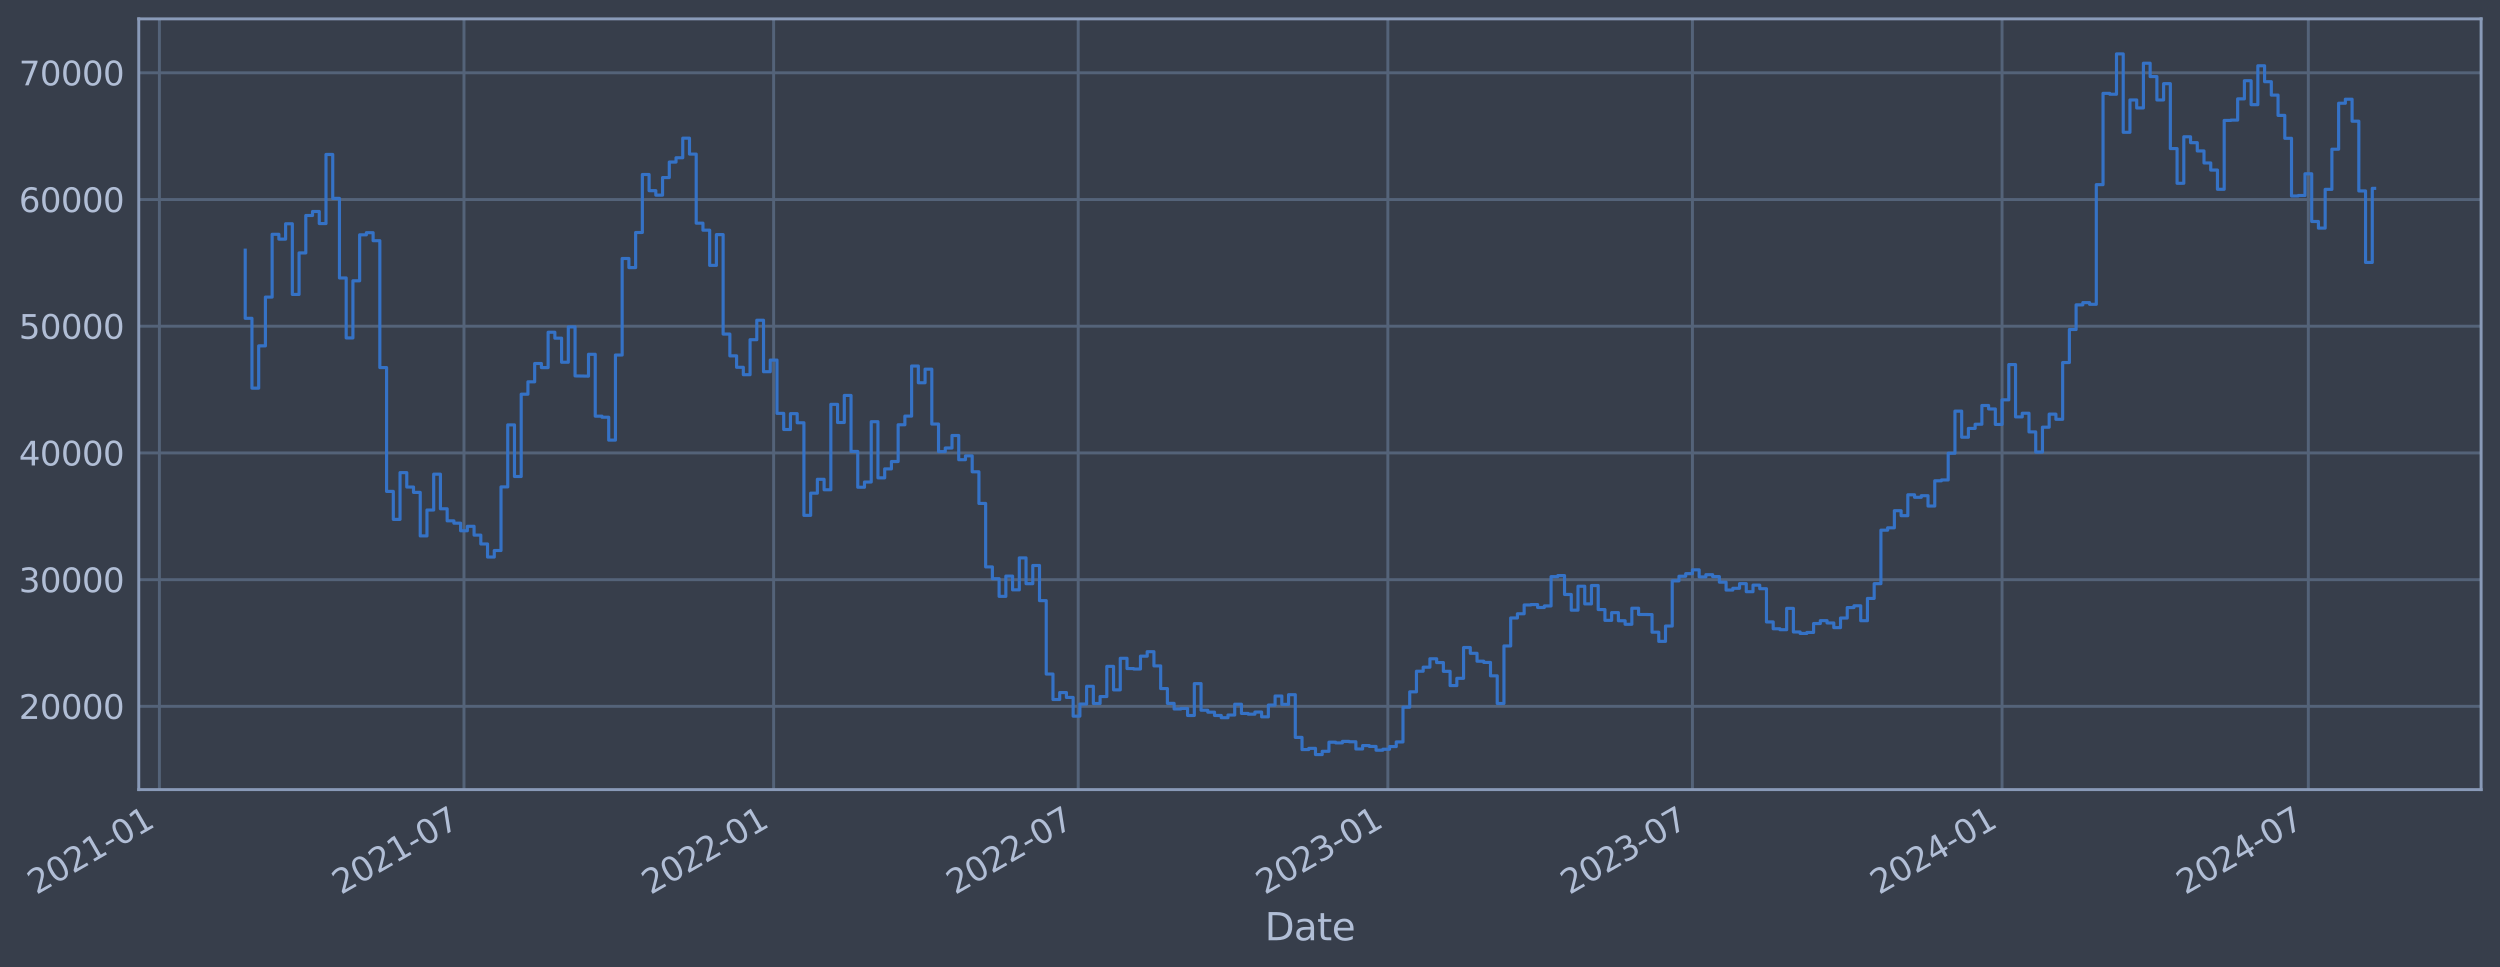 <?xml version="1.0" encoding="utf-8" standalone="no"?>
<!DOCTYPE svg PUBLIC "-//W3C//DTD SVG 1.1//EN"
  "http://www.w3.org/Graphics/SVG/1.1/DTD/svg11.dtd">
<svg xmlns:xlink="http://www.w3.org/1999/xlink" width="952.884pt" height="368.58pt" viewBox="0 0 952.884 368.58" xmlns="http://www.w3.org/2000/svg" version="1.1">
 <defs>
  <style type="text/css">*{stroke-linejoin: round; stroke-linecap: butt}</style>
 </defs>
 <g id="figure_1">
  <g id="patch_1">
   <path d="M 0 368.58 
L 952.884 368.58 
L 952.884 0 
L 0 0 
z
" style="fill: #373e4b"/>
  </g>
  <g id="axes_1">
   <g id="patch_2">
    <path d="M 52.884 300.96 
L 945.684 300.96 
L 945.684 7.2 
L 52.884 7.2 
z
" style="fill: #373e4b"/>
   </g>
   <g id="matplotlib.axis_1">
    <g id="xtick_1">
     <g id="line2d_1">
      <path d="M 60.754 300.96 
L 60.754 7.2 
" clip-path="url(#p4d858e13fb)" style="fill: none; stroke: #546379; stroke-width: 1.12; stroke-linecap: square"/>
     </g>
     <g id="line2d_2"/>
     <g id="text_1">
      <!-- 2021-01 -->
      <g style="fill: #b1bed6" transform="translate(13.851 341.175) rotate(-30) scale(0.126 -0.126)">
       <defs>
        <path id="DejaVuSans-32" d="M 1228 531 
L 3431 531 
L 3431 0 
L 469 0 
L 469 531 
Q 828 903 1448 1529 
Q 2069 2156 2228 2338 
Q 2531 2678 2651 2914 
Q 2772 3150 2772 3378 
Q 2772 3750 2511 3984 
Q 2250 4219 1831 4219 
Q 1534 4219 1204 4116 
Q 875 4013 500 3803 
L 500 4441 
Q 881 4594 1212 4672 
Q 1544 4750 1819 4750 
Q 2544 4750 2975 4387 
Q 3406 4025 3406 3419 
Q 3406 3131 3298 2873 
Q 3191 2616 2906 2266 
Q 2828 2175 2409 1742 
Q 1991 1309 1228 531 
z
" transform="scale(0.016)"/>
        <path id="DejaVuSans-30" d="M 2034 4250 
Q 1547 4250 1301 3770 
Q 1056 3291 1056 2328 
Q 1056 1369 1301 889 
Q 1547 409 2034 409 
Q 2525 409 2770 889 
Q 3016 1369 3016 2328 
Q 3016 3291 2770 3770 
Q 2525 4250 2034 4250 
z
M 2034 4750 
Q 2819 4750 3233 4129 
Q 3647 3509 3647 2328 
Q 3647 1150 3233 529 
Q 2819 -91 2034 -91 
Q 1250 -91 836 529 
Q 422 1150 422 2328 
Q 422 3509 836 4129 
Q 1250 4750 2034 4750 
z
" transform="scale(0.016)"/>
        <path id="DejaVuSans-31" d="M 794 531 
L 1825 531 
L 1825 4091 
L 703 3866 
L 703 4441 
L 1819 4666 
L 2450 4666 
L 2450 531 
L 3481 531 
L 3481 0 
L 794 0 
L 794 531 
z
" transform="scale(0.016)"/>
        <path id="DejaVuSans-2d" d="M 313 2009 
L 1997 2009 
L 1997 1497 
L 313 1497 
L 313 2009 
z
" transform="scale(0.016)"/>
       </defs>
       <use xlink:href="#DejaVuSans-32"/>
       <use xlink:href="#DejaVuSans-30" x="63.623"/>
       <use xlink:href="#DejaVuSans-32" x="127.246"/>
       <use xlink:href="#DejaVuSans-31" x="190.869"/>
       <use xlink:href="#DejaVuSans-2d" x="254.492"/>
       <use xlink:href="#DejaVuSans-30" x="290.576"/>
       <use xlink:href="#DejaVuSans-31" x="354.199"/>
      </g>
     </g>
    </g>
    <g id="xtick_2">
     <g id="line2d_3">
      <path d="M 176.848 300.96 
L 176.848 7.2 
" clip-path="url(#p4d858e13fb)" style="fill: none; stroke: #546379; stroke-width: 1.12; stroke-linecap: square"/>
     </g>
     <g id="line2d_4"/>
     <g id="text_2">
      <!-- 2021-07 -->
      <g style="fill: #b1bed6" transform="translate(129.945 341.175) rotate(-30) scale(0.126 -0.126)">
       <defs>
        <path id="DejaVuSans-37" d="M 525 4666 
L 3525 4666 
L 3525 4397 
L 1831 0 
L 1172 0 
L 2766 4134 
L 525 4134 
L 525 4666 
z
" transform="scale(0.016)"/>
       </defs>
       <use xlink:href="#DejaVuSans-32"/>
       <use xlink:href="#DejaVuSans-30" x="63.623"/>
       <use xlink:href="#DejaVuSans-32" x="127.246"/>
       <use xlink:href="#DejaVuSans-31" x="190.869"/>
       <use xlink:href="#DejaVuSans-2d" x="254.492"/>
       <use xlink:href="#DejaVuSans-30" x="290.576"/>
       <use xlink:href="#DejaVuSans-37" x="354.199"/>
      </g>
     </g>
    </g>
    <g id="xtick_3">
     <g id="line2d_5">
      <path d="M 294.867 300.96 
L 294.867 7.2 
" clip-path="url(#p4d858e13fb)" style="fill: none; stroke: #546379; stroke-width: 1.12; stroke-linecap: square"/>
     </g>
     <g id="line2d_6"/>
     <g id="text_3">
      <!-- 2022-01 -->
      <g style="fill: #b1bed6" transform="translate(247.964 341.175) rotate(-30) scale(0.126 -0.126)">
       <use xlink:href="#DejaVuSans-32"/>
       <use xlink:href="#DejaVuSans-30" x="63.623"/>
       <use xlink:href="#DejaVuSans-32" x="127.246"/>
       <use xlink:href="#DejaVuSans-32" x="190.869"/>
       <use xlink:href="#DejaVuSans-2d" x="254.492"/>
       <use xlink:href="#DejaVuSans-30" x="290.576"/>
       <use xlink:href="#DejaVuSans-31" x="354.199"/>
      </g>
     </g>
    </g>
    <g id="xtick_4">
     <g id="line2d_7">
      <path d="M 410.962 300.96 
L 410.962 7.2 
" clip-path="url(#p4d858e13fb)" style="fill: none; stroke: #546379; stroke-width: 1.12; stroke-linecap: square"/>
     </g>
     <g id="line2d_8"/>
     <g id="text_4">
      <!-- 2022-07 -->
      <g style="fill: #b1bed6" transform="translate(364.058 341.175) rotate(-30) scale(0.126 -0.126)">
       <use xlink:href="#DejaVuSans-32"/>
       <use xlink:href="#DejaVuSans-30" x="63.623"/>
       <use xlink:href="#DejaVuSans-32" x="127.246"/>
       <use xlink:href="#DejaVuSans-32" x="190.869"/>
       <use xlink:href="#DejaVuSans-2d" x="254.492"/>
       <use xlink:href="#DejaVuSans-30" x="290.576"/>
       <use xlink:href="#DejaVuSans-37" x="354.199"/>
      </g>
     </g>
    </g>
    <g id="xtick_5">
     <g id="line2d_9">
      <path d="M 528.98 300.96 
L 528.98 7.2 
" clip-path="url(#p4d858e13fb)" style="fill: none; stroke: #546379; stroke-width: 1.12; stroke-linecap: square"/>
     </g>
     <g id="line2d_10"/>
     <g id="text_5">
      <!-- 2023-01 -->
      <g style="fill: #b1bed6" transform="translate(482.077 341.175) rotate(-30) scale(0.126 -0.126)">
       <defs>
        <path id="DejaVuSans-33" d="M 2597 2516 
Q 3050 2419 3304 2112 
Q 3559 1806 3559 1356 
Q 3559 666 3084 287 
Q 2609 -91 1734 -91 
Q 1441 -91 1130 -33 
Q 819 25 488 141 
L 488 750 
Q 750 597 1062 519 
Q 1375 441 1716 441 
Q 2309 441 2620 675 
Q 2931 909 2931 1356 
Q 2931 1769 2642 2001 
Q 2353 2234 1838 2234 
L 1294 2234 
L 1294 2753 
L 1863 2753 
Q 2328 2753 2575 2939 
Q 2822 3125 2822 3475 
Q 2822 3834 2567 4026 
Q 2313 4219 1838 4219 
Q 1578 4219 1281 4162 
Q 984 4106 628 3988 
L 628 4550 
Q 988 4650 1302 4700 
Q 1616 4750 1894 4750 
Q 2613 4750 3031 4423 
Q 3450 4097 3450 3541 
Q 3450 3153 3228 2886 
Q 3006 2619 2597 2516 
z
" transform="scale(0.016)"/>
       </defs>
       <use xlink:href="#DejaVuSans-32"/>
       <use xlink:href="#DejaVuSans-30" x="63.623"/>
       <use xlink:href="#DejaVuSans-32" x="127.246"/>
       <use xlink:href="#DejaVuSans-33" x="190.869"/>
       <use xlink:href="#DejaVuSans-2d" x="254.492"/>
       <use xlink:href="#DejaVuSans-30" x="290.576"/>
       <use xlink:href="#DejaVuSans-31" x="354.199"/>
      </g>
     </g>
    </g>
    <g id="xtick_6">
     <g id="line2d_11">
      <path d="M 645.075 300.96 
L 645.075 7.2 
" clip-path="url(#p4d858e13fb)" style="fill: none; stroke: #546379; stroke-width: 1.12; stroke-linecap: square"/>
     </g>
     <g id="line2d_12"/>
     <g id="text_6">
      <!-- 2023-07 -->
      <g style="fill: #b1bed6" transform="translate(598.171 341.175) rotate(-30) scale(0.126 -0.126)">
       <use xlink:href="#DejaVuSans-32"/>
       <use xlink:href="#DejaVuSans-30" x="63.623"/>
       <use xlink:href="#DejaVuSans-32" x="127.246"/>
       <use xlink:href="#DejaVuSans-33" x="190.869"/>
       <use xlink:href="#DejaVuSans-2d" x="254.492"/>
       <use xlink:href="#DejaVuSans-30" x="290.576"/>
       <use xlink:href="#DejaVuSans-37" x="354.199"/>
      </g>
     </g>
    </g>
    <g id="xtick_7">
     <g id="line2d_13">
      <path d="M 763.093 300.96 
L 763.093 7.2 
" clip-path="url(#p4d858e13fb)" style="fill: none; stroke: #546379; stroke-width: 1.12; stroke-linecap: square"/>
     </g>
     <g id="line2d_14"/>
     <g id="text_7">
      <!-- 2024-01 -->
      <g style="fill: #b1bed6" transform="translate(716.19 341.175) rotate(-30) scale(0.126 -0.126)">
       <defs>
        <path id="DejaVuSans-34" d="M 2419 4116 
L 825 1625 
L 2419 1625 
L 2419 4116 
z
M 2253 4666 
L 3047 4666 
L 3047 1625 
L 3713 1625 
L 3713 1100 
L 3047 1100 
L 3047 0 
L 2419 0 
L 2419 1100 
L 313 1100 
L 313 1709 
L 2253 4666 
z
" transform="scale(0.016)"/>
       </defs>
       <use xlink:href="#DejaVuSans-32"/>
       <use xlink:href="#DejaVuSans-30" x="63.623"/>
       <use xlink:href="#DejaVuSans-32" x="127.246"/>
       <use xlink:href="#DejaVuSans-34" x="190.869"/>
       <use xlink:href="#DejaVuSans-2d" x="254.492"/>
       <use xlink:href="#DejaVuSans-30" x="290.576"/>
       <use xlink:href="#DejaVuSans-31" x="354.199"/>
      </g>
     </g>
    </g>
    <g id="xtick_8">
     <g id="line2d_15">
      <path d="M 879.829 300.96 
L 879.829 7.2 
" clip-path="url(#p4d858e13fb)" style="fill: none; stroke: #546379; stroke-width: 1.12; stroke-linecap: square"/>
     </g>
     <g id="line2d_16"/>
     <g id="text_8">
      <!-- 2024-07 -->
      <g style="fill: #b1bed6" transform="translate(832.926 341.175) rotate(-30) scale(0.126 -0.126)">
       <use xlink:href="#DejaVuSans-32"/>
       <use xlink:href="#DejaVuSans-30" x="63.623"/>
       <use xlink:href="#DejaVuSans-32" x="127.246"/>
       <use xlink:href="#DejaVuSans-34" x="190.869"/>
       <use xlink:href="#DejaVuSans-2d" x="254.492"/>
       <use xlink:href="#DejaVuSans-30" x="290.576"/>
       <use xlink:href="#DejaVuSans-37" x="354.199"/>
      </g>
     </g>
    </g>
    <g id="text_9">
     <!-- Date -->
     <g style="fill: #b1bed6" transform="translate(482.075 358.386) scale(0.144 -0.144)">
      <defs>
       <path id="DejaVuSans-44" d="M 1259 4147 
L 1259 519 
L 2022 519 
Q 2988 519 3436 956 
Q 3884 1394 3884 2338 
Q 3884 3275 3436 3711 
Q 2988 4147 2022 4147 
L 1259 4147 
z
M 628 4666 
L 1925 4666 
Q 3281 4666 3915 4102 
Q 4550 3538 4550 2338 
Q 4550 1131 3912 565 
Q 3275 0 1925 0 
L 628 0 
L 628 4666 
z
" transform="scale(0.016)"/>
       <path id="DejaVuSans-61" d="M 2194 1759 
Q 1497 1759 1228 1600 
Q 959 1441 959 1056 
Q 959 750 1161 570 
Q 1363 391 1709 391 
Q 2188 391 2477 730 
Q 2766 1069 2766 1631 
L 2766 1759 
L 2194 1759 
z
M 3341 1997 
L 3341 0 
L 2766 0 
L 2766 531 
Q 2569 213 2275 61 
Q 1981 -91 1556 -91 
Q 1019 -91 701 211 
Q 384 513 384 1019 
Q 384 1609 779 1909 
Q 1175 2209 1959 2209 
L 2766 2209 
L 2766 2266 
Q 2766 2663 2505 2880 
Q 2244 3097 1772 3097 
Q 1472 3097 1187 3025 
Q 903 2953 641 2809 
L 641 3341 
Q 956 3463 1253 3523 
Q 1550 3584 1831 3584 
Q 2591 3584 2966 3190 
Q 3341 2797 3341 1997 
z
" transform="scale(0.016)"/>
       <path id="DejaVuSans-74" d="M 1172 4494 
L 1172 3500 
L 2356 3500 
L 2356 3053 
L 1172 3053 
L 1172 1153 
Q 1172 725 1289 603 
Q 1406 481 1766 481 
L 2356 481 
L 2356 0 
L 1766 0 
Q 1100 0 847 248 
Q 594 497 594 1153 
L 594 3053 
L 172 3053 
L 172 3500 
L 594 3500 
L 594 4494 
L 1172 4494 
z
" transform="scale(0.016)"/>
       <path id="DejaVuSans-65" d="M 3597 1894 
L 3597 1613 
L 953 1613 
Q 991 1019 1311 708 
Q 1631 397 2203 397 
Q 2534 397 2845 478 
Q 3156 559 3463 722 
L 3463 178 
Q 3153 47 2828 -22 
Q 2503 -91 2169 -91 
Q 1331 -91 842 396 
Q 353 884 353 1716 
Q 353 2575 817 3079 
Q 1281 3584 2069 3584 
Q 2775 3584 3186 3129 
Q 3597 2675 3597 1894 
z
M 3022 2063 
Q 3016 2534 2758 2815 
Q 2500 3097 2075 3097 
Q 1594 3097 1305 2825 
Q 1016 2553 972 2059 
L 3022 2063 
z
" transform="scale(0.016)"/>
      </defs>
      <use xlink:href="#DejaVuSans-44"/>
      <use xlink:href="#DejaVuSans-61" x="77.002"/>
      <use xlink:href="#DejaVuSans-74" x="138.281"/>
      <use xlink:href="#DejaVuSans-65" x="177.49"/>
     </g>
    </g>
   </g>
   <g id="matplotlib.axis_2">
    <g id="ytick_1">
     <g id="line2d_17">
      <path d="M 52.884 269.229 
L 945.684 269.229 
" clip-path="url(#p4d858e13fb)" style="fill: none; stroke: #546379; stroke-width: 1.12; stroke-linecap: square"/>
     </g>
     <g id="line2d_18"/>
     <g id="text_10">
      <!-- 20000 -->
      <g style="fill: #b1bed6" transform="translate(7.2 274.016) scale(0.126 -0.126)">
       <use xlink:href="#DejaVuSans-32"/>
       <use xlink:href="#DejaVuSans-30" x="63.623"/>
       <use xlink:href="#DejaVuSans-30" x="127.246"/>
       <use xlink:href="#DejaVuSans-30" x="190.869"/>
       <use xlink:href="#DejaVuSans-30" x="254.492"/>
      </g>
     </g>
    </g>
    <g id="ytick_2">
     <g id="line2d_19">
      <path d="M 52.884 220.932 
L 945.684 220.932 
" clip-path="url(#p4d858e13fb)" style="fill: none; stroke: #546379; stroke-width: 1.12; stroke-linecap: square"/>
     </g>
     <g id="line2d_20"/>
     <g id="text_11">
      <!-- 30000 -->
      <g style="fill: #b1bed6" transform="translate(7.2 225.719) scale(0.126 -0.126)">
       <use xlink:href="#DejaVuSans-33"/>
       <use xlink:href="#DejaVuSans-30" x="63.623"/>
       <use xlink:href="#DejaVuSans-30" x="127.246"/>
       <use xlink:href="#DejaVuSans-30" x="190.869"/>
       <use xlink:href="#DejaVuSans-30" x="254.492"/>
      </g>
     </g>
    </g>
    <g id="ytick_3">
     <g id="line2d_21">
      <path d="M 52.884 172.636 
L 945.684 172.636 
" clip-path="url(#p4d858e13fb)" style="fill: none; stroke: #546379; stroke-width: 1.12; stroke-linecap: square"/>
     </g>
     <g id="line2d_22"/>
     <g id="text_12">
      <!-- 40000 -->
      <g style="fill: #b1bed6" transform="translate(7.2 177.423) scale(0.126 -0.126)">
       <use xlink:href="#DejaVuSans-34"/>
       <use xlink:href="#DejaVuSans-30" x="63.623"/>
       <use xlink:href="#DejaVuSans-30" x="127.246"/>
       <use xlink:href="#DejaVuSans-30" x="190.869"/>
       <use xlink:href="#DejaVuSans-30" x="254.492"/>
      </g>
     </g>
    </g>
    <g id="ytick_4">
     <g id="line2d_23">
      <path d="M 52.884 124.339 
L 945.684 124.339 
" clip-path="url(#p4d858e13fb)" style="fill: none; stroke: #546379; stroke-width: 1.12; stroke-linecap: square"/>
     </g>
     <g id="line2d_24"/>
     <g id="text_13">
      <!-- 50000 -->
      <g style="fill: #b1bed6" transform="translate(7.2 129.126) scale(0.126 -0.126)">
       <defs>
        <path id="DejaVuSans-35" d="M 691 4666 
L 3169 4666 
L 3169 4134 
L 1269 4134 
L 1269 2991 
Q 1406 3038 1543 3061 
Q 1681 3084 1819 3084 
Q 2600 3084 3056 2656 
Q 3513 2228 3513 1497 
Q 3513 744 3044 326 
Q 2575 -91 1722 -91 
Q 1428 -91 1123 -41 
Q 819 9 494 109 
L 494 744 
Q 775 591 1075 516 
Q 1375 441 1709 441 
Q 2250 441 2565 725 
Q 2881 1009 2881 1497 
Q 2881 1984 2565 2268 
Q 2250 2553 1709 2553 
Q 1456 2553 1204 2497 
Q 953 2441 691 2322 
L 691 4666 
z
" transform="scale(0.016)"/>
       </defs>
       <use xlink:href="#DejaVuSans-35"/>
       <use xlink:href="#DejaVuSans-30" x="63.623"/>
       <use xlink:href="#DejaVuSans-30" x="127.246"/>
       <use xlink:href="#DejaVuSans-30" x="190.869"/>
       <use xlink:href="#DejaVuSans-30" x="254.492"/>
      </g>
     </g>
    </g>
    <g id="ytick_5">
     <g id="line2d_25">
      <path d="M 52.884 76.042 
L 945.684 76.042 
" clip-path="url(#p4d858e13fb)" style="fill: none; stroke: #546379; stroke-width: 1.12; stroke-linecap: square"/>
     </g>
     <g id="line2d_26"/>
     <g id="text_14">
      <!-- 60000 -->
      <g style="fill: #b1bed6" transform="translate(7.2 80.829) scale(0.126 -0.126)">
       <defs>
        <path id="DejaVuSans-36" d="M 2113 2584 
Q 1688 2584 1439 2293 
Q 1191 2003 1191 1497 
Q 1191 994 1439 701 
Q 1688 409 2113 409 
Q 2538 409 2786 701 
Q 3034 994 3034 1497 
Q 3034 2003 2786 2293 
Q 2538 2584 2113 2584 
z
M 3366 4563 
L 3366 3988 
Q 3128 4100 2886 4159 
Q 2644 4219 2406 4219 
Q 1781 4219 1451 3797 
Q 1122 3375 1075 2522 
Q 1259 2794 1537 2939 
Q 1816 3084 2150 3084 
Q 2853 3084 3261 2657 
Q 3669 2231 3669 1497 
Q 3669 778 3244 343 
Q 2819 -91 2113 -91 
Q 1303 -91 875 529 
Q 447 1150 447 2328 
Q 447 3434 972 4092 
Q 1497 4750 2381 4750 
Q 2619 4750 2861 4703 
Q 3103 4656 3366 4563 
z
" transform="scale(0.016)"/>
       </defs>
       <use xlink:href="#DejaVuSans-36"/>
       <use xlink:href="#DejaVuSans-30" x="63.623"/>
       <use xlink:href="#DejaVuSans-30" x="127.246"/>
       <use xlink:href="#DejaVuSans-30" x="190.869"/>
       <use xlink:href="#DejaVuSans-30" x="254.492"/>
      </g>
     </g>
    </g>
    <g id="ytick_6">
     <g id="line2d_27">
      <path d="M 52.884 27.745 
L 945.684 27.745 
" clip-path="url(#p4d858e13fb)" style="fill: none; stroke: #546379; stroke-width: 1.12; stroke-linecap: square"/>
     </g>
     <g id="line2d_28"/>
     <g id="text_15">
      <!-- 70000 -->
      <g style="fill: #b1bed6" transform="translate(7.2 32.532) scale(0.126 -0.126)">
       <use xlink:href="#DejaVuSans-37"/>
       <use xlink:href="#DejaVuSans-30" x="63.623"/>
       <use xlink:href="#DejaVuSans-30" x="127.246"/>
       <use xlink:href="#DejaVuSans-30" x="190.869"/>
       <use xlink:href="#DejaVuSans-30" x="254.492"/>
      </g>
     </g>
    </g>
   </g>
   <g id="line2d_29">
    <path d="M 93.466 95.355 
L 93.466 121.321 
L 96.031 121.321 
L 96.031 147.937 
L 98.597 147.937 
L 98.597 131.83 
L 101.162 131.83 
L 101.162 113.234 
L 103.728 113.234 
L 103.728 89.308 
L 106.294 89.308 
L 106.294 91.147 
L 108.859 91.147 
L 108.859 85.287 
L 111.425 85.287 
L 111.425 112.225 
L 113.991 112.225 
L 113.991 96.405 
L 116.556 96.405 
L 116.556 82.142 
L 119.122 82.142 
L 119.122 80.61 
L 121.687 80.61 
L 121.687 85.206 
L 124.253 85.206 
L 124.253 58.875 
L 126.819 58.875 
L 126.819 75.621 
L 129.384 75.621 
L 129.384 105.943 
L 131.95 105.943 
L 131.95 128.803 
L 134.516 128.803 
L 134.516 107.028 
L 137.081 107.028 
L 137.081 89.501 
L 139.647 89.501 
L 139.647 88.694 
L 142.212 88.694 
L 142.212 91.738 
L 144.778 91.738 
L 144.778 140.1 
L 147.344 140.1 
L 147.344 187.297 
L 149.909 187.297 
L 149.909 197.969 
L 152.475 197.969 
L 152.475 180.144 
L 155.041 180.144 
L 155.041 185.625 
L 157.606 185.625 
L 157.606 187.678 
L 160.172 187.678 
L 160.172 204.269 
L 162.737 204.269 
L 162.737 194.394 
L 165.303 194.394 
L 165.303 180.726 
L 167.869 180.726 
L 167.869 193.923 
L 170.434 193.923 
L 170.434 198.526 
L 173 198.526 
L 173 199.408 
L 175.566 199.408 
L 175.566 202.305 
L 178.131 202.305 
L 178.131 200.595 
L 180.697 200.595 
L 180.697 203.953 
L 183.262 203.953 
L 183.262 207.339 
L 185.828 207.339 
L 185.828 212.319 
L 188.394 212.319 
L 188.394 209.834 
L 190.959 209.834 
L 190.959 185.588 
L 193.525 185.588 
L 193.525 161.942 
L 196.091 161.942 
L 196.091 181.628 
L 198.656 181.628 
L 198.656 150.254 
L 201.222 150.254 
L 201.222 145.534 
L 203.787 145.534 
L 203.787 138.555 
L 206.353 138.555 
L 206.353 140.109 
L 208.919 140.109 
L 208.919 126.64 
L 211.484 126.64 
L 211.484 128.894 
L 214.05 128.894 
L 214.05 138.075 
L 216.616 138.075 
L 216.616 124.593 
L 219.181 124.593 
L 219.181 143.279 
L 224.312 143.372 
L 224.312 135.035 
L 226.878 135.035 
L 226.878 158.622 
L 229.444 158.622 
L 229.444 159.037 
L 232.009 159.037 
L 232.009 167.752 
L 234.575 167.752 
L 234.575 135.316 
L 237.141 135.316 
L 237.141 98.53 
L 239.706 98.53 
L 239.706 101.998 
L 242.272 101.998 
L 242.272 88.61 
L 244.837 88.61 
L 244.837 66.52 
L 247.403 66.52 
L 247.403 72.675 
L 249.969 72.675 
L 249.969 74.375 
L 252.534 74.375 
L 252.534 67.68 
L 255.1 67.68 
L 255.1 61.771 
L 257.666 61.771 
L 257.666 60.137 
L 260.231 60.137 
L 260.231 52.672 
L 262.797 52.672 
L 262.797 58.731 
L 265.362 58.731 
L 265.362 85.059 
L 267.928 85.059 
L 267.928 87.738 
L 270.494 87.738 
L 270.494 101.151 
L 273.059 101.151 
L 273.059 89.421 
L 275.625 89.421 
L 275.625 127.331 
L 278.19 127.331 
L 278.19 135.642 
L 280.756 135.642 
L 280.756 140.001 
L 283.322 140.001 
L 283.322 142.819 
L 285.887 142.819 
L 285.887 129.484 
L 288.453 129.484 
L 288.453 122.065 
L 291.019 122.065 
L 291.019 141.683 
L 293.584 141.683 
L 293.584 137.244 
L 296.15 137.244 
L 296.15 157.564 
L 298.715 157.564 
L 298.715 163.705 
L 301.281 163.705 
L 301.281 157.667 
L 303.847 157.667 
L 303.847 161.134 
L 306.412 161.134 
L 306.412 196.439 
L 308.978 196.439 
L 308.978 187.977 
L 311.544 187.977 
L 311.544 182.688 
L 314.109 182.688 
L 314.109 186.678 
L 316.675 186.678 
L 316.675 154.118 
L 319.24 154.118 
L 319.24 161.038 
L 321.806 161.038 
L 321.806 150.727 
L 324.372 150.727 
L 324.372 172.08 
L 326.937 172.08 
L 326.937 185.717 
L 329.503 185.717 
L 329.503 183.722 
L 332.069 183.722 
L 332.069 160.733 
L 334.634 160.733 
L 334.634 182.138 
L 337.2 182.138 
L 337.2 178.716 
L 339.765 178.716 
L 339.765 175.916 
L 342.331 175.916 
L 342.331 161.902 
L 344.897 161.902 
L 344.897 158.605 
L 347.462 158.605 
L 347.462 139.511 
L 350.028 139.511 
L 350.028 145.883 
L 352.594 145.883 
L 352.594 140.705 
L 355.159 140.705 
L 355.159 161.629 
L 357.725 161.629 
L 357.725 172.142 
L 360.29 172.142 
L 360.29 170.758 
L 362.856 170.758 
L 362.856 165.991 
L 365.422 165.991 
L 365.422 175.217 
L 367.987 175.217 
L 367.987 173.746 
L 370.553 173.746 
L 370.553 179.829 
L 373.119 179.829 
L 373.119 191.891 
L 375.684 191.891 
L 375.684 216.084 
L 378.25 216.084 
L 378.25 220.572 
L 380.815 220.572 
L 380.815 227.303 
L 383.381 227.303 
L 383.381 219.585 
L 385.947 219.585 
L 385.947 224.825 
L 388.512 224.825 
L 388.512 212.647 
L 391.078 212.647 
L 391.078 222.469 
L 393.644 222.469 
L 393.644 215.534 
L 396.209 215.534 
L 396.209 228.928 
L 398.775 228.928 
L 398.775 256.91 
L 401.34 256.91 
L 401.34 266.619 
L 403.906 266.619 
L 403.906 263.973 
L 406.472 263.973 
L 406.472 265.838 
L 409.037 265.838 
L 409.037 272.964 
L 411.603 272.964 
L 411.603 268.351 
L 414.169 268.351 
L 414.169 261.586 
L 416.734 261.586 
L 416.734 268.149 
L 419.3 268.149 
L 419.3 265.49 
L 421.865 265.49 
L 421.865 253.996 
L 424.431 253.996 
L 424.431 262.947 
L 426.997 262.947 
L 426.997 250.915 
L 429.562 250.915 
L 429.562 254.828 
L 432.128 254.828 
L 432.128 254.995 
L 434.694 254.995 
L 434.694 250.104 
L 437.259 250.104 
L 437.259 248.39 
L 439.825 248.39 
L 439.825 253.803 
L 442.39 253.803 
L 442.39 262.453 
L 444.956 262.453 
L 444.956 268.102 
L 447.522 268.102 
L 447.522 270.229 
L 450.087 270.229 
L 450.087 270.026 
L 452.653 270.026 
L 452.653 272.706 
L 455.219 272.706 
L 455.219 260.562 
L 457.784 260.562 
L 457.784 270.704 
L 460.35 270.704 
L 460.35 271.44 
L 462.915 271.44 
L 462.915 272.704 
L 465.481 272.704 
L 465.481 273.552 
L 468.047 273.552 
L 468.047 272.539 
L 470.612 272.539 
L 470.612 268.419 
L 473.178 268.419 
L 473.178 271.925 
L 475.744 271.925 
L 475.744 272.207 
L 478.309 272.207 
L 478.309 271.407 
L 480.875 271.407 
L 480.875 273.231 
L 483.44 273.231 
L 483.44 268.74 
L 486.006 268.74 
L 486.006 265.287 
L 488.572 265.287 
L 488.572 268.485 
L 491.137 268.485 
L 491.137 264.784 
L 493.703 264.784 
L 493.703 281.061 
L 496.269 281.061 
L 496.269 285.708 
L 498.834 285.708 
L 498.834 285.248 
L 501.4 285.248 
L 501.4 287.607 
L 503.965 287.607 
L 503.965 286.358 
L 506.531 286.358 
L 506.531 282.894 
L 509.097 282.894 
L 509.097 283.15 
L 511.662 283.15 
L 511.662 282.585 
L 514.228 282.585 
L 514.228 282.719 
L 516.794 282.719 
L 516.794 285.468 
L 519.359 285.468 
L 519.359 284.179 
L 521.925 284.179 
L 521.925 284.5 
L 524.49 284.5 
L 524.49 285.943 
L 527.056 285.943 
L 527.056 285.584 
L 529.622 285.584 
L 529.622 284.557 
L 532.187 284.557 
L 532.187 282.791 
L 534.753 282.791 
L 534.753 269.551 
L 537.319 269.551 
L 537.319 263.698 
L 539.884 263.698 
L 539.884 255.839 
L 542.45 255.839 
L 542.45 254.307 
L 545.015 254.307 
L 545.015 251.09 
L 547.581 251.09 
L 547.581 252.545 
L 550.147 252.545 
L 550.147 255.881 
L 552.712 255.881 
L 552.712 261.315 
L 555.278 261.315 
L 555.278 258.547 
L 557.843 258.547 
L 557.843 246.81 
L 560.409 246.81 
L 560.409 249.014 
L 562.975 249.014 
L 562.975 252.02 
L 565.54 252.02 
L 565.54 252.483 
L 568.106 252.483 
L 568.106 257.587 
L 570.672 257.587 
L 570.672 268.143 
L 573.237 268.143 
L 573.237 246.204 
L 575.803 246.204 
L 575.803 235.54 
L 578.368 235.54 
L 578.368 233.942 
L 580.934 233.942 
L 580.934 230.592 
L 583.5 230.592 
L 583.5 230.432 
L 586.065 230.432 
L 586.065 231.547 
L 588.631 231.547 
L 588.631 230.951 
L 591.197 230.951 
L 591.197 219.797 
L 593.762 219.797 
L 593.762 219.39 
L 596.328 219.39 
L 596.328 226.585 
L 598.893 226.585 
L 598.893 232.569 
L 601.459 232.569 
L 601.459 223.442 
L 604.025 223.442 
L 604.025 230.173 
L 606.59 230.173 
L 606.59 223.176 
L 609.156 223.176 
L 609.156 232.33 
L 611.722 232.33 
L 611.722 236.455 
L 614.287 236.455 
L 614.287 233.498 
L 616.853 233.498 
L 616.853 236.597 
L 619.418 236.597 
L 619.418 237.946 
L 621.984 237.946 
L 621.984 231.825 
L 624.55 231.825 
L 624.55 234.205 
L 629.681 234.245 
L 629.681 240.962 
L 632.247 240.962 
L 632.247 244.467 
L 634.812 244.467 
L 634.812 238.623 
L 637.378 238.623 
L 637.378 221.397 
L 639.943 221.397 
L 639.943 219.644 
L 642.509 219.644 
L 642.509 218.655 
L 645.075 218.655 
L 645.075 217.19 
L 647.64 217.19 
L 647.64 219.896 
L 650.206 219.896 
L 650.206 219.041 
L 652.772 219.041 
L 652.772 219.772 
L 655.337 219.772 
L 655.337 221.887 
L 657.903 221.887 
L 657.903 224.9 
L 660.468 224.9 
L 660.468 224.235 
L 663.034 224.235 
L 663.034 222.46 
L 665.6 222.46 
L 665.6 225.53 
L 668.165 225.53 
L 668.165 223.029 
L 670.731 223.029 
L 670.731 224.391 
L 673.297 224.391 
L 673.297 237.054 
L 675.862 237.054 
L 675.862 239.655 
L 678.428 239.655 
L 678.428 240.012 
L 680.993 240.012 
L 680.993 231.89 
L 683.559 231.89 
L 683.559 240.883 
L 686.125 240.883 
L 686.125 241.442 
L 688.69 241.442 
L 688.69 241.058 
L 691.256 241.058 
L 691.256 237.662 
L 693.822 237.662 
L 693.822 236.562 
L 696.387 236.562 
L 696.387 237.441 
L 698.953 237.441 
L 698.953 239.223 
L 701.518 239.223 
L 701.518 235.564 
L 704.084 235.564 
L 704.084 231.569 
L 706.65 231.569 
L 706.65 230.895 
L 709.215 230.895 
L 709.215 236.587 
L 711.781 236.587 
L 711.781 228.093 
L 714.347 228.093 
L 714.347 222.465 
L 716.912 222.465 
L 716.912 202.084 
L 719.478 202.084 
L 719.478 201.176 
L 722.043 201.176 
L 722.043 194.656 
L 724.609 194.656 
L 724.609 196.55 
L 727.175 196.55 
L 727.175 188.592 
L 729.74 188.592 
L 729.74 189.552 
L 732.306 189.552 
L 732.306 188.939 
L 734.872 188.939 
L 734.872 192.877 
L 737.437 192.877 
L 737.437 183.256 
L 740.003 183.256 
L 740.003 182.935 
L 742.568 182.935 
L 742.568 172.751 
L 745.134 172.751 
L 745.134 156.704 
L 747.7 156.704 
L 747.7 166.655 
L 750.265 166.655 
L 750.265 163.292 
L 752.831 163.292 
L 752.831 161.708 
L 755.397 161.708 
L 755.397 154.561 
L 757.962 154.561 
L 757.962 155.873 
L 760.528 155.873 
L 760.528 161.77 
L 763.093 161.77 
L 763.093 152.399 
L 765.659 152.399 
L 765.659 138.961 
L 768.225 138.961 
L 768.225 158.9 
L 770.79 158.9 
L 770.79 157.507 
L 773.356 157.507 
L 773.356 164.621 
L 775.922 164.621 
L 775.922 172.305 
L 778.487 172.305 
L 778.487 162.827 
L 781.053 162.827 
L 781.053 157.851 
L 783.618 157.851 
L 783.618 159.821 
L 786.184 159.821 
L 786.184 138.178 
L 788.75 138.178 
L 788.75 125.598 
L 791.315 125.598 
L 791.315 116.199 
L 793.881 116.199 
L 793.881 115.342 
L 796.447 115.342 
L 796.447 115.994 
L 799.012 115.994 
L 799.012 70.379 
L 801.578 70.379 
L 801.578 35.581 
L 804.143 35.581 
L 804.143 35.922 
L 806.709 35.922 
L 806.709 20.553 
L 809.275 20.553 
L 809.275 50.427 
L 811.84 50.427 
L 811.84 38.094 
L 814.406 38.094 
L 814.406 41.141 
L 816.972 41.141 
L 816.972 24.1 
L 819.537 24.1 
L 819.537 29.188 
L 822.103 29.188 
L 822.103 38.093 
L 824.668 38.093 
L 824.668 31.89 
L 827.234 31.89 
L 827.234 56.628 
L 829.8 56.628 
L 829.8 69.858 
L 832.365 69.858 
L 832.365 52.136 
L 834.931 52.136 
L 834.931 54.375 
L 837.497 54.375 
L 837.497 57.531 
L 840.062 57.531 
L 840.062 62.107 
L 842.628 62.107 
L 842.628 64.821 
L 845.193 64.821 
L 845.193 72.15 
L 847.759 72.15 
L 847.759 45.909 
L 850.325 45.909 
L 850.325 45.779 
L 852.89 45.779 
L 852.89 37.684 
L 855.456 37.684 
L 855.456 30.768 
L 858.021 30.768 
L 858.021 39.892 
L 860.587 39.892 
L 860.587 25.073 
L 863.153 25.073 
L 863.153 31.136 
L 865.718 31.136 
L 865.718 36.246 
L 868.284 36.246 
L 868.284 43.988 
L 870.85 43.988 
L 870.85 52.713 
L 873.415 52.713 
L 873.415 74.692 
L 875.981 74.692 
L 875.981 74.517 
L 878.546 74.517 
L 878.546 66.246 
L 881.112 66.246 
L 881.112 84.42 
L 883.678 84.42 
L 883.678 86.942 
L 886.243 86.942 
L 886.243 72.187 
L 888.809 72.187 
L 888.809 56.875 
L 891.375 56.875 
L 891.375 39.35 
L 893.94 39.35 
L 893.94 37.816 
L 896.506 37.816 
L 896.506 46.195 
L 899.071 46.195 
L 899.071 72.774 
L 901.637 72.774 
L 901.637 100.029 
L 904.203 100.029 
L 904.203 71.788 
L 905.102 71.788 
L 905.102 71.788 
" clip-path="url(#p4d858e13fb)" style="fill: none; stroke: #3572c6; stroke-width: 1.2; stroke-linecap: square"/>
   </g>
   <g id="patch_3">
    <path d="M 52.884 300.96 
L 52.884 7.2 
" style="fill: none; stroke: #899ab8; stroke-width: 1.12; stroke-linejoin: miter; stroke-linecap: square"/>
   </g>
   <g id="patch_4">
    <path d="M 945.684 300.96 
L 945.684 7.2 
" style="fill: none; stroke: #899ab8; stroke-width: 1.12; stroke-linejoin: miter; stroke-linecap: square"/>
   </g>
   <g id="patch_5">
    <path d="M 52.884 300.96 
L 945.684 300.96 
" style="fill: none; stroke: #899ab8; stroke-width: 1.12; stroke-linejoin: miter; stroke-linecap: square"/>
   </g>
   <g id="patch_6">
    <path d="M 52.884 7.2 
L 945.684 7.2 
" style="fill: none; stroke: #899ab8; stroke-width: 1.12; stroke-linejoin: miter; stroke-linecap: square"/>
   </g>
  </g>
 </g>
 <defs>
  <clipPath id="p4d858e13fb">
   <rect x="52.884" y="7.2" width="892.8" height="293.76"/>
  </clipPath>
 </defs>
</svg>
